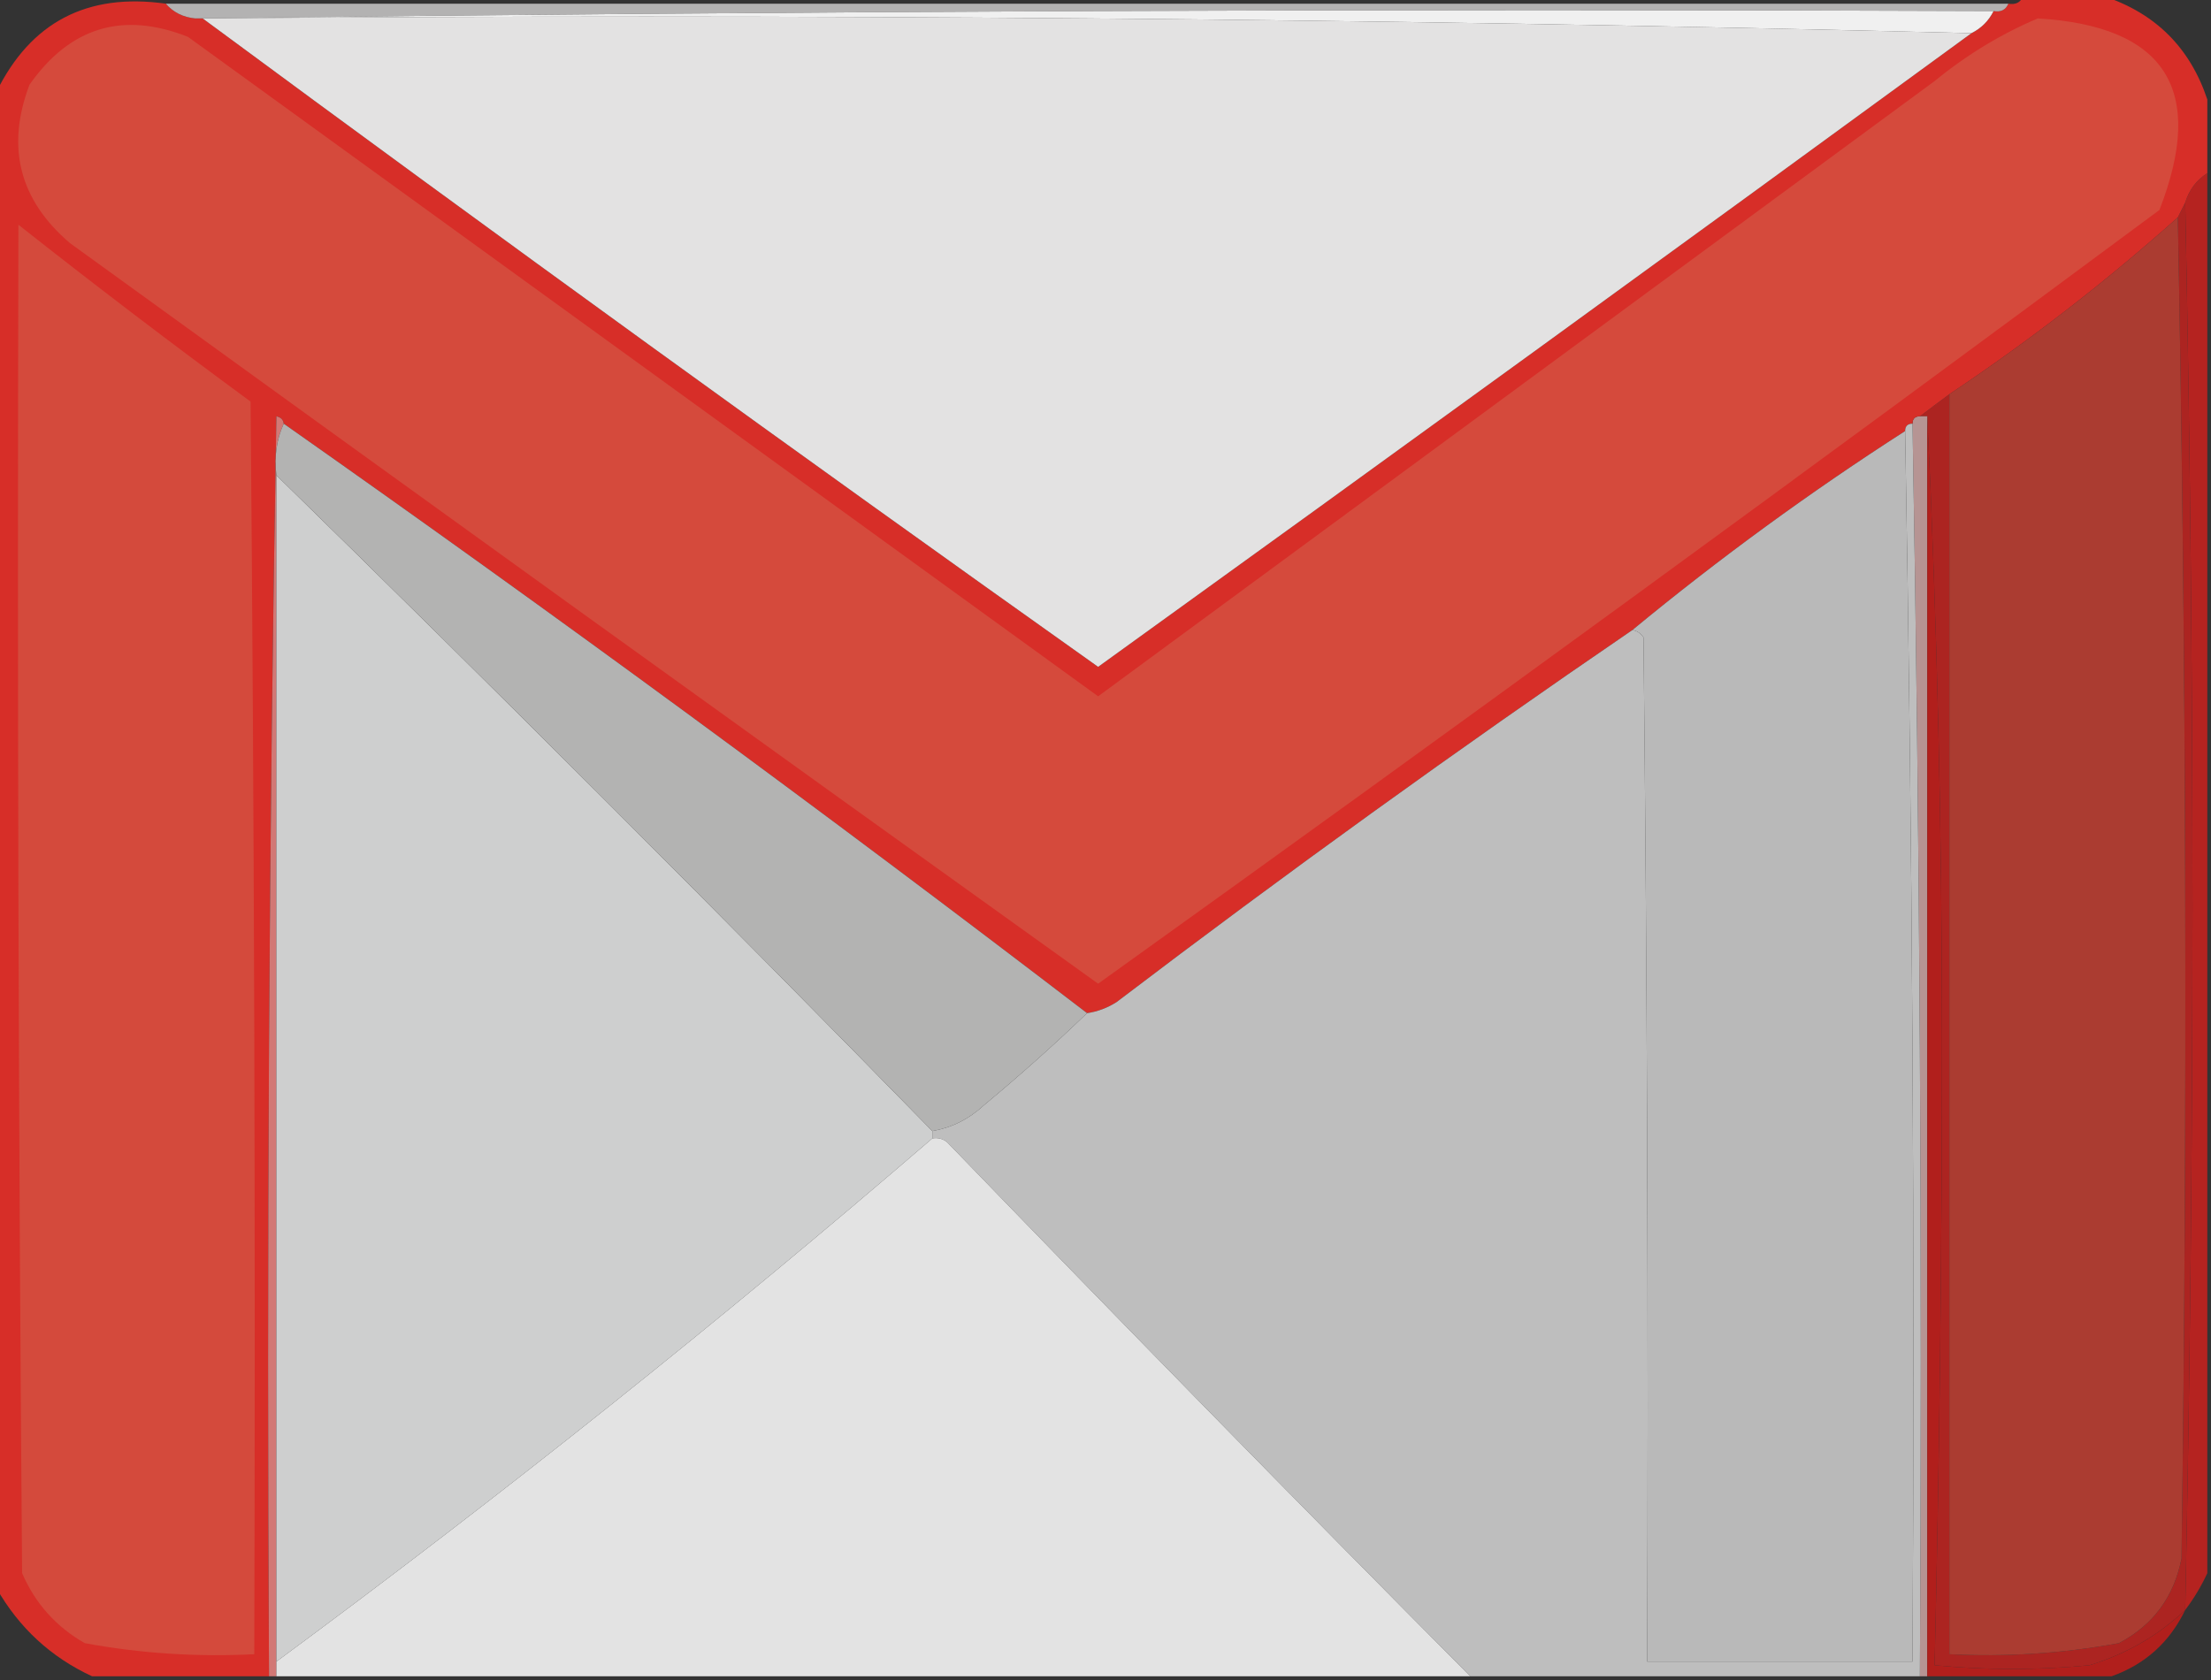 <?xml version="1.0" encoding="UTF-8"?>
<!DOCTYPE svg PUBLIC "-//W3C//DTD SVG 1.1//EN" "http://www.w3.org/Graphics/SVG/1.1/DTD/svg11.dtd">
<svg xmlns="http://www.w3.org/2000/svg" version="1.1" width="300px" height="228px" style="shape-rendering:geometricPrecision; text-rendering:geometricPrecision; image-rendering:optimizeQuality; fill-rule:evenodd; clip-rule:evenodd" xmlns:xlink="http://www.w3.org/1999/xlink">
<rect width="100%" height="100%" fill="#333333" stroke="none"/>
<g><path style="opacity:1" fill="#b52320" d="M 299.5,23.5 C 299.5,86.833 299.5,150.167 299.5,213.5C 298.687,215.261 297.687,216.928 296.5,218.5C 297.815,154.893 297.815,91.226 296.5,27.5C 297.026,25.77 298.026,24.436 299.5,23.5 Z"/></g>
<g><path style="opacity:1" fill="#ac2421" d="M 296.5,27.5 C 297.815,91.226 297.815,154.893 296.5,218.5C 292.828,221.975 288.494,224.475 283.5,226C 276.5,226.667 269.5,226.667 262.5,226C 263.165,197.738 263.498,169.404 263.5,141C 263.5,112.492 262.833,84.325 261.5,56.5C 261.167,56.5 260.833,56.5 260.5,56.5C 261.795,55.512 263.128,54.512 264.5,53.5C 264.5,110.5 264.5,167.5 264.5,224.5C 272.253,224.896 279.92,224.396 287.5,223C 292.149,220.545 294.983,216.712 296,211.5C 296.832,150.665 296.665,89.999 295.5,29.5C 295.833,28.833 296.167,28.167 296.5,27.5 Z"/></g>
<g><path style="opacity:1" fill="#ab3c31" d="M 295.5,29.5 C 296.665,89.999 296.832,150.665 296,211.5C 294.983,216.712 292.149,220.545 287.5,223C 279.92,224.396 272.253,224.896 264.5,224.5C 264.5,167.5 264.5,110.5 264.5,53.5C 275.414,46.214 285.748,38.214 295.5,29.5 Z"/></g>
<g><path style="opacity:1" fill="#b69493" d="M 259.5,57.5 C 259.5,56.833 259.833,56.5 260.5,56.5C 260.833,56.5 261.167,56.5 261.5,56.5C 261.5,113.5 261.5,170.5 261.5,227.5C 261.167,227.5 260.833,227.5 260.5,227.5C 260.832,170.664 260.499,113.998 259.5,57.5 Z"/></g>
<g><path style="opacity:1" fill="#b11f1c" d="M 261.5,56.5 C 262.833,84.325 263.5,112.492 263.5,141C 263.498,169.404 263.165,197.738 262.5,226C 269.5,226.667 276.5,226.667 283.5,226C 288.494,224.475 292.828,221.975 296.5,218.5C 294.38,222.886 291.047,225.886 286.5,227.5C 278.167,227.5 269.833,227.5 261.5,227.5C 261.5,170.5 261.5,113.5 261.5,56.5 Z"/></g>
<g><path style="opacity:1" fill="#d72e28" d="M 274.5,-0.5 C 278.167,-0.5 281.833,-0.5 285.5,-0.5C 292.5,1.833 297.167,6.5 299.5,13.5C 299.5,16.833 299.5,20.167 299.5,23.5C 298.026,24.436 297.026,25.77 296.5,27.5C 296.167,28.167 295.833,28.833 295.5,29.5C 285.748,38.214 275.414,46.214 264.5,53.5C 263.128,54.512 261.795,55.512 260.5,56.5C 259.833,56.5 259.5,56.833 259.5,57.5C 258.833,57.5 258.5,57.833 258.5,58.5C 245.626,66.769 233.293,75.769 221.5,85.5C 197.784,101.703 174.451,118.536 151.5,136C 150.255,136.791 148.922,137.291 147.5,137.5C 111.738,110.112 75.404,83.446 38.5,57.5C 38.44,56.957 38.107,56.624 37.5,56.5C 36.5,113.496 36.167,170.496 36.5,227.5C 28.5,227.5 20.5,227.5 12.5,227.5C 6.911,224.913 2.578,220.913 -0.5,215.5C -0.5,147.833 -0.5,80.167 -0.5,12.5C 4.171,2.996 11.838,-1.004 22.5,0.5C 23.514,1.674 24.847,2.34 26.5,2.5C 26.833,2.5 27.167,2.5 27.5,2.5C 67.685,32.185 108.185,61.518 149,90.5C 188.601,61.952 228.101,33.285 267.5,4.5C 268.833,3.833 269.833,2.833 270.5,1.5C 271.492,1.672 272.158,1.338 272.5,0.5C 273.492,0.672 274.158,0.338 274.5,-0.5 Z"/></g>
<g><path style="opacity:1" fill="#d44a3c" d="M 2.5,30.5 C 12.839,38.668 23.339,46.668 34,54.5C 34.5,111.166 34.667,167.832 34.5,224.5C 26.747,224.896 19.08,224.396 11.5,223C 7.612,220.778 4.779,217.612 3,213.5C 2.5,152.501 2.333,91.501 2.5,30.5 Z"/></g>
<g><path style="opacity:1" fill="#d54a3c" d="M 276.5,2.5 C 293.855,3.532 299.355,12.199 293,28.5C 245.27,63.901 197.27,98.901 149,133.5C 102.429,100.128 55.929,66.628 9.5,33C 2.629,27.14 0.795,19.973 4,11.5C 9.496,3.673 16.662,1.506 25.5,5C 66.667,34.833 107.833,64.667 149,94.5C 186.833,66.667 224.667,38.833 262.5,11C 266.859,7.435 271.526,4.602 276.5,2.5 Z"/></g>
<g><path style="opacity:1" fill="#e3e2e2" d="M 27.5,2.5 C 107.84,1.836 187.84,2.503 267.5,4.5C 228.101,33.285 188.601,61.952 149,90.5C 108.185,61.518 67.685,32.185 27.5,2.5 Z"/></g>
<g><path style="opacity:1" fill="#f0f0f0" d="M 26.5,2.5 C 107.665,1.501 188.998,1.167 270.5,1.5C 269.833,2.833 268.833,3.833 267.5,4.5C 187.84,2.503 107.84,1.836 27.5,2.5C 27.167,2.5 26.833,2.5 26.5,2.5 Z"/></g>
<g><path style="opacity:0.725" fill="#e3e2e2" d="M 22.5,0.5 C 105.833,0.5 189.167,0.5 272.5,0.5C 272.158,1.338 271.492,1.672 270.5,1.5C 188.998,1.167 107.665,1.501 26.5,2.5C 24.847,2.34 23.514,1.674 22.5,0.5 Z"/></g>
<g><path style="opacity:1" fill="#b9b9b9" d="M 258.5,58.5 C 259.496,114.095 259.829,169.762 259.5,225.5C 247.5,225.5 235.5,225.5 223.5,225.5C 223.667,179.165 223.5,132.832 223,86.5C 222.617,85.944 222.117,85.611 221.5,85.5C 233.293,75.769 245.626,66.769 258.5,58.5 Z"/></g>
<g><path style="opacity:1" fill="#d27875" d="M 38.5,57.5 C 37.532,59.607 37.198,61.941 37.5,64.5C 37.5,118.167 37.5,171.833 37.5,225.5C 37.5,226.167 37.5,226.833 37.5,227.5C 37.167,227.5 36.833,227.5 36.5,227.5C 36.167,170.496 36.5,113.496 37.5,56.5C 38.107,56.624 38.44,56.957 38.5,57.5 Z"/></g>
<g><path style="opacity:1" fill="#cecfcf" d="M 37.5,64.5 C 67.5,93.833 97.167,123.5 126.5,153.5C 126.5,153.833 126.5,154.167 126.5,154.5C 97.704,179.3 68.037,202.967 37.5,225.5C 37.5,171.833 37.5,118.167 37.5,64.5 Z"/></g>
<g><path style="opacity:1" fill="#b3b3b2" d="M 38.5,57.5 C 75.404,83.446 111.738,110.112 147.5,137.5C 143.028,141.801 138.361,145.968 133.5,150C 131.473,151.879 129.14,153.046 126.5,153.5C 97.167,123.5 67.5,93.833 37.5,64.5C 37.198,61.941 37.532,59.607 38.5,57.5 Z"/></g>
<g><path style="opacity:1" fill="#bebebe" d="M 259.5,57.5 C 260.499,113.998 260.832,170.664 260.5,227.5C 240.167,227.5 219.833,227.5 199.5,227.5C 175.695,203.527 152.028,179.361 128.5,155C 127.906,154.536 127.239,154.369 126.5,154.5C 126.5,154.167 126.5,153.833 126.5,153.5C 129.14,153.046 131.473,151.879 133.5,150C 138.361,145.968 143.028,141.801 147.5,137.5C 148.922,137.291 150.255,136.791 151.5,136C 174.451,118.536 197.784,101.703 221.5,85.5C 222.117,85.611 222.617,85.944 223,86.5C 223.5,132.832 223.667,179.165 223.5,225.5C 235.5,225.5 247.5,225.5 259.5,225.5C 259.829,169.762 259.496,114.095 258.5,58.5C 258.5,57.833 258.833,57.5 259.5,57.5 Z"/></g>
<g><path style="opacity:1" fill="#e3e3e3" d="M 126.5,154.5 C 127.239,154.369 127.906,154.536 128.5,155C 152.028,179.361 175.695,203.527 199.5,227.5C 145.5,227.5 91.5,227.5 37.5,227.5C 37.5,226.833 37.5,226.167 37.5,225.5C 68.037,202.967 97.704,179.3 126.5,154.5 Z"/></g>
</svg>
